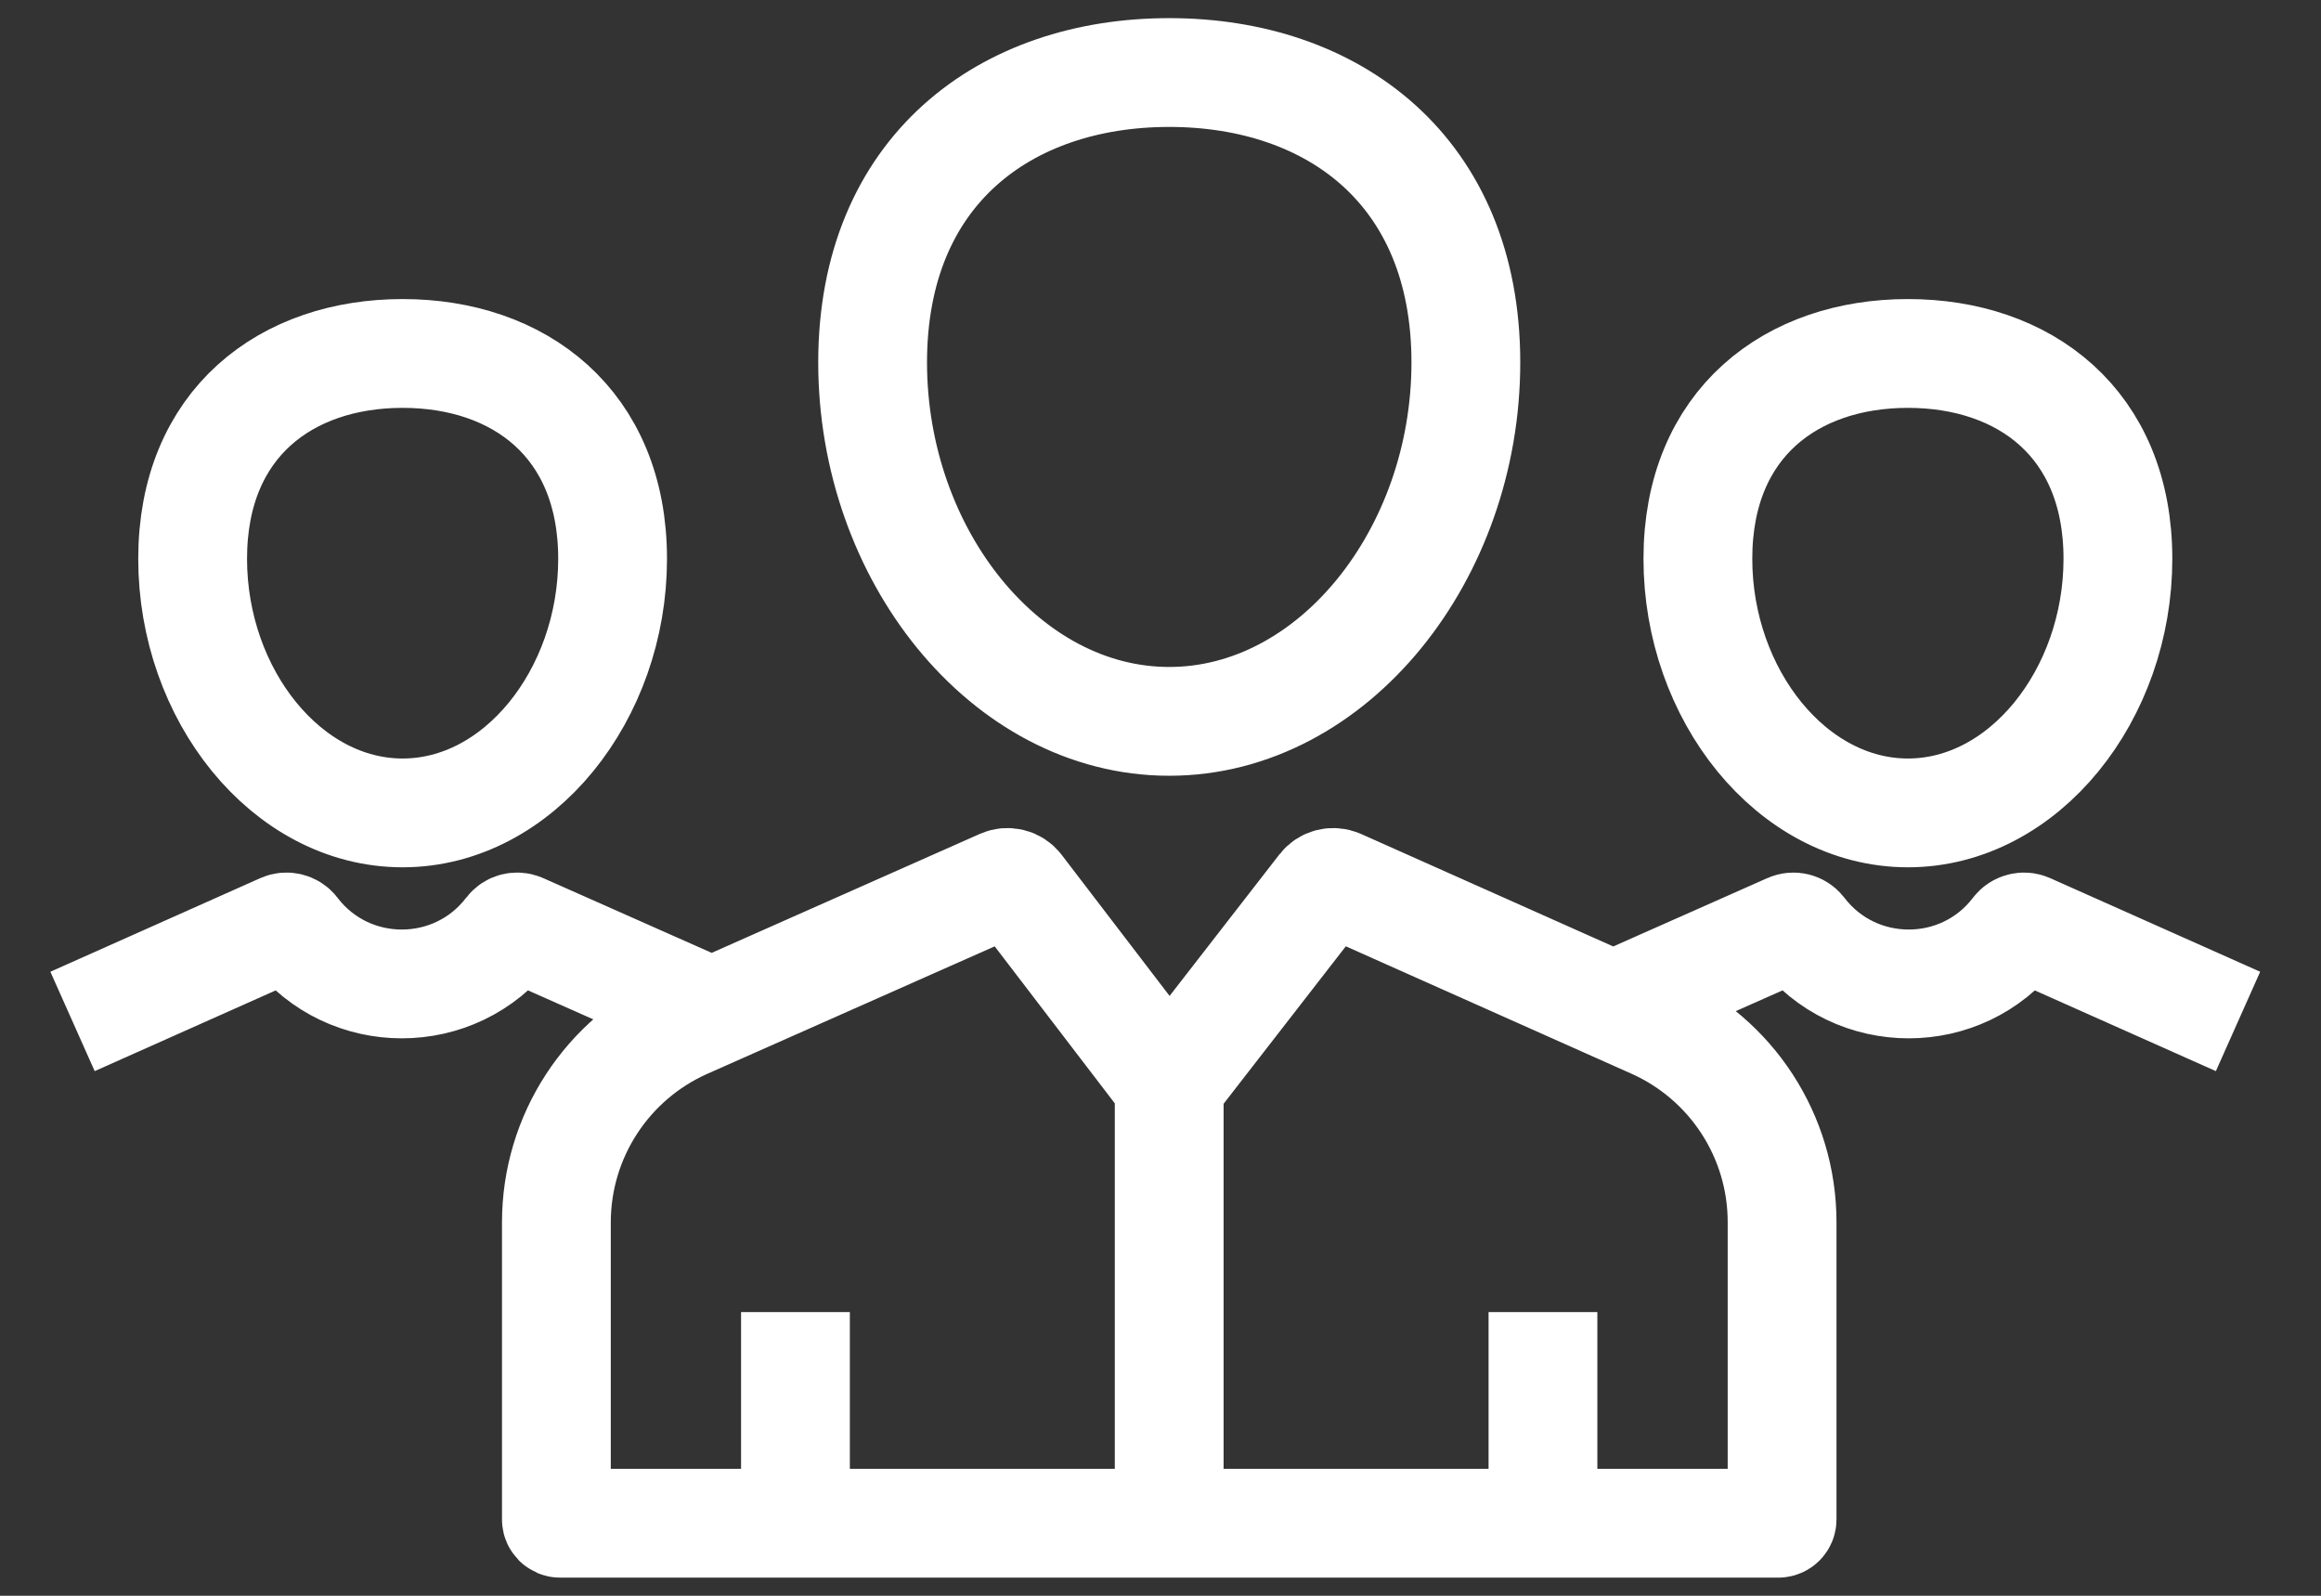 <svg width="32" height="22" viewBox="0 0 32 22" fill="none" xmlns="http://www.w3.org/2000/svg">
<rect x="0" y="0" width="32" height="22" fill="#333333" stroke="none"/>
<path d="M22.176 13.898L24.672 12.791C24.728 12.766 24.794 12.783 24.833 12.832C25.206 13.321 25.761 13.565 26.316 13.565C26.866 13.565 27.417 13.325 27.79 12.842L27.799 12.831C27.817 12.807 27.843 12.791 27.873 12.784C27.902 12.776 27.933 12.779 27.96 12.791L30.856 14.082M9.679 13.898L7.184 12.791C7.127 12.766 7.061 12.783 7.023 12.832C6.649 13.321 6.095 13.565 5.54 13.565C4.99 13.565 4.439 13.325 4.065 12.842L4.057 12.831C4.038 12.807 4.012 12.791 3.983 12.784C3.954 12.776 3.923 12.779 3.895 12.791L1 14.082M10.967 21V18.089M21.273 18.089V21M16.12 21V14.959M29.2 7.704C29.2 9.578 27.904 11.207 26.305 11.207C24.706 11.207 23.409 9.578 23.409 7.704C23.409 5.83 24.705 4.873 26.305 4.873C27.904 4.873 29.2 5.829 29.2 7.704ZM2.656 7.704C2.656 9.578 3.952 11.207 5.551 11.207C7.15 11.207 8.446 9.578 8.446 7.704C8.446 5.83 7.15 4.873 5.551 4.873C3.952 4.873 2.656 5.829 2.656 7.704ZM20.21 4.997C20.21 7.644 18.379 9.945 16.12 9.945C13.862 9.945 12.031 7.644 12.031 4.997C12.031 2.35 13.862 1 16.12 1C18.379 1 20.21 2.35 20.21 4.997ZM24.57 20.948V16.848C24.57 15.668 23.875 14.598 22.797 14.117L18.459 12.182C18.42 12.165 18.377 12.161 18.335 12.172C18.294 12.182 18.258 12.206 18.232 12.239L16.121 14.959L14.041 12.24C14.016 12.207 13.979 12.182 13.938 12.172C13.896 12.161 13.853 12.165 13.814 12.182L9.449 14.118C8.368 14.598 7.671 15.67 7.671 16.852V20.948C7.671 20.976 7.695 21 7.723 21H24.518C24.546 21 24.57 20.977 24.57 20.948Z" stroke="white" stroke-width="1.5" stroke-miterlimit="10"/>
</svg>
